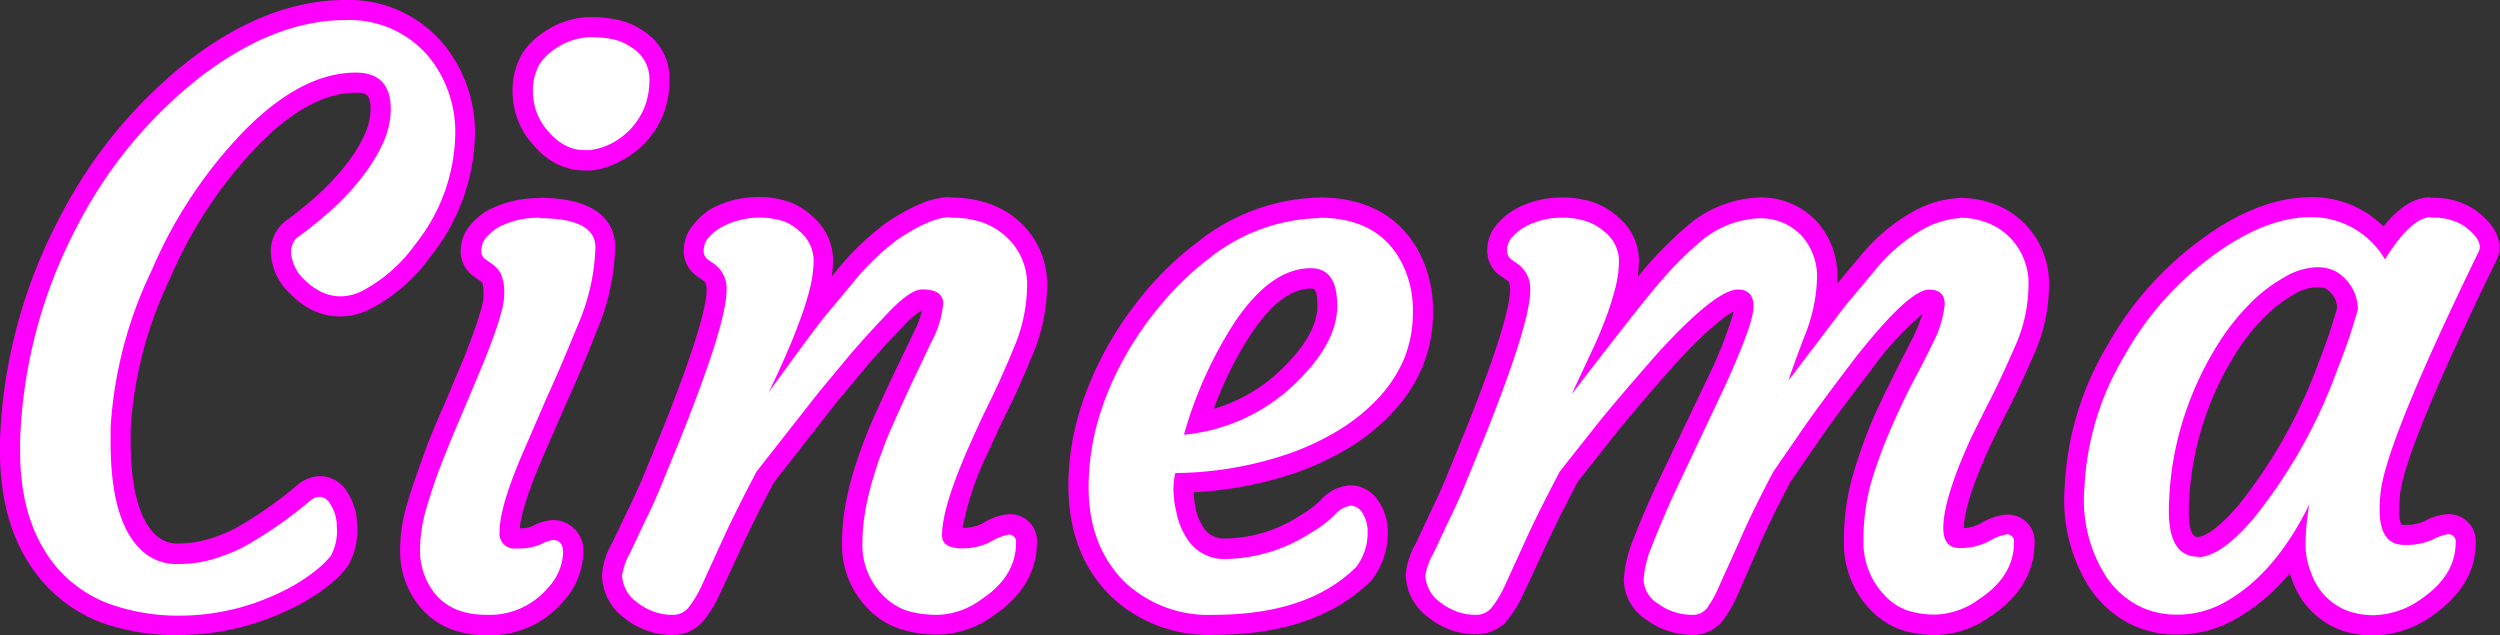 <svg xmlns="http://www.w3.org/2000/svg" viewBox="0 0 248.61 63.18"><rect x="0" y="0" width="248.61" height="63.18" fill="#333333" stroke="none"/><defs><style>.cls-1{fill:#fff;}.cls-2{fill:#f0f;}</style></defs><title>Asset 3</title><g id="Layer_2" data-name="Layer 2"><g id="Layer_1-2" data-name="Layer 1"><path class="cls-1" d="M18.1,62.14A21.46,21.46,0,0,1,10.36,61a14,14,0,0,1-5.09-3.45C2.44,54.41,1,50.17,1,44.89l0-1.13A50.36,50.36,0,0,1,6.86,22,45.9,45.9,0,0,1,19.42,6.8C24.46,3,29.47,1,34.31,1a11.31,11.31,0,0,1,9.12,4,12.88,12.88,0,0,1,2.84,8.43A19.08,19.08,0,0,1,42,24.94a16.19,16.19,0,0,1-5.33,4.74,5.9,5.9,0,0,1-2.79.79,5.26,5.26,0,0,1-2.43-.56,6.79,6.79,0,0,1-1.84-1.32,5,5,0,0,1-1.7-3.35,2.83,2.83,0,0,1,1-2.42C32.94,20,35.67,17,37.07,14a7.22,7.22,0,0,0,.78-3.13c0-1.89-.72-2.66-2.48-2.66-3.33,0-6.87,1.89-10.51,5.63A44.88,44.88,0,0,0,16,27.31a41.07,41.07,0,0,0-4,15.23L12,44c0,5.28,1.07,8.76,3.19,10.32a4.06,4.06,0,0,0,2.48.75,11.13,11.13,0,0,0,3.11-.42,16.66,16.66,0,0,0,3-1.18A40.63,40.63,0,0,0,30.17,49a2.59,2.59,0,0,1,1.61-.64,2.18,2.18,0,0,1,1.85,1.13,4.87,4.87,0,0,1,.85,2.82,5.84,5.84,0,0,1-.79,3.53,11,11,0,0,1-2.2,2,18.85,18.85,0,0,1-3.65,2.08A24,24,0,0,1,18.1,62.14Z"/><path class="cls-2" d="M34.31,2a10.28,10.28,0,0,1,8.35,3.67,11.84,11.84,0,0,1,2.61,7.78,18,18,0,0,1-4,10.88,15.06,15.06,0,0,1-5,4.46,4.83,4.83,0,0,1-2.33.68,4.39,4.39,0,0,1-2-.45,6.1,6.1,0,0,1-1.59-1.13,4.18,4.18,0,0,1-1.4-2.65,1.91,1.91,0,0,1,.61-1.62q6.19-4.47,8.43-9.19a8.31,8.31,0,0,0,.87-3.55q0-3.66-3.48-3.66-5.44,0-11.23,5.93A45.67,45.67,0,0,0,15.08,26.9,41.68,41.68,0,0,0,11,42.51L11,44q0,8.5,3.59,11.15a5.07,5.07,0,0,0,3.08.94,12.4,12.4,0,0,0,3.39-.45,19.29,19.29,0,0,0,3.17-1.25,42.18,42.18,0,0,0,6.58-4.57,1.62,1.62,0,0,1,1-.42,1.26,1.26,0,0,1,1,.68,3.92,3.92,0,0,1,.68,2.27,5.19,5.19,0,0,1-.59,2.93,10.41,10.41,0,0,1-2,1.83,17.92,17.92,0,0,1-3.46,2,22.84,22.84,0,0,1-9.33,2.11A20.31,20.31,0,0,1,10.73,60,12.83,12.83,0,0,1,6,56.83Q2,52.45,2,44.89L2,43.8a49.2,49.2,0,0,1,5.7-21.36A44.82,44.82,0,0,1,20,7.59Q27.35,2,34.31,2m0-2C29.25,0,24,2,18.81,6A47.08,47.08,0,0,0,6,21.51,51.31,51.31,0,0,0,0,43.72l0,1.1v.07c0,5.53,1.52,10,4.53,13.29A14.74,14.74,0,0,0,10,61.88a21.84,21.84,0,0,0,8.11,1.26,24.91,24.91,0,0,0,10.14-2.29,20.09,20.09,0,0,0,3.85-2.19,11.85,11.85,0,0,0,2.4-2.23,6.75,6.75,0,0,0,1-4.13,5.87,5.87,0,0,0-1-3.41,3.15,3.15,0,0,0-2.66-1.54,3.58,3.58,0,0,0-2.22.84,39.87,39.87,0,0,1-6.25,4.37,16.33,16.33,0,0,1-2.81,1.1,10.37,10.37,0,0,1-2.84.38,3,3,0,0,1-1.89-.56C14,52.15,13,48.86,13,44l0-1.41A39.93,39.93,0,0,1,16.9,27.72a43.83,43.83,0,0,1,8.67-13.17C29,11,32.32,9.22,35.37,9.22c1.05,0,1.48.15,1.48,1.66a6.22,6.22,0,0,1-.68,2.69c-1.34,2.83-4,5.66-7.79,8.42a3.82,3.82,0,0,0-1.44,3.25,5.91,5.91,0,0,0,1.95,4l0,0,0,0A7.87,7.87,0,0,0,31,30.81a6.37,6.37,0,0,0,2.87.66,6.86,6.86,0,0,0,3.28-.92,16.91,16.91,0,0,0,5.63-5,20,20,0,0,0,4.45-12.09,13.86,13.86,0,0,0-3.06-9A12.25,12.25,0,0,0,34.31,0Z"/><path class="cls-1" d="M48.33,62.14c-3.34,0-5.66-1.39-6.92-4.14a7.8,7.8,0,0,1-.69-3.43,15.56,15.56,0,0,1,.66-4.23c.42-1.47.95-3,1.58-4.66s1.31-3.25,2-4.9L47,36c1.75-4.25,2.12-6,2.12-6.64a4,4,0,0,0-.2-1.71,2.33,2.33,0,0,0-.53-.58l-.74-.52a2,2,0,0,1-.8-1.75,3,3,0,0,1,.74-1.91,5.93,5.93,0,0,1,1.63-1.29,9.68,9.68,0,0,1,4.45-1c5.42,0,6.55,2.13,6.55,3.91a21.94,21.94,0,0,1-1.85,8.14c-1.18,2.92-2.21,5.3-3,7.1L53.06,45c-1.6,3.68-2.41,6.33-2.41,7.88,0,.55.11.66.67.66a4.74,4.74,0,0,0,2-.31A3.88,3.88,0,0,1,55,52.7c1,0,2,.6,2,2.28a6.49,6.49,0,0,1-1.79,4.17A8.6,8.6,0,0,1,48.33,62.14Zm9.79-46.21A5,5,0,0,1,56,15.45a6.25,6.25,0,0,1-2.13-1.66A6.83,6.83,0,0,1,52,9.33a6.22,6.22,0,0,1,.78-3.43A6.18,6.18,0,0,1,54.63,4a7.4,7.4,0,0,1,4-1.33A11.62,11.62,0,0,1,61.33,3a6,6,0,0,1,2,.9,4.57,4.57,0,0,1,2.28,3.87A8.62,8.62,0,0,1,65,11.1a8,8,0,0,1-1.53,2.37,7.77,7.77,0,0,1-2.16,1.64,7.36,7.36,0,0,1-2.58.79Z"/><path class="cls-2" d="M58.59,3.7a10.6,10.6,0,0,1,2.49.23,5,5,0,0,1,1.65.75,3.63,3.63,0,0,1,1.85,3.05,7.59,7.59,0,0,1-.51,3,7.22,7.22,0,0,1-1.34,2.08,7.29,7.29,0,0,1-1.89,1.44,6.55,6.55,0,0,1-2.23.68l-.49,0a4.07,4.07,0,0,1-1.72-.38,5.42,5.42,0,0,1-1.8-1.4A5.87,5.87,0,0,1,53,9.33a5.44,5.44,0,0,1,.62-2.89,5.34,5.34,0,0,1,1.57-1.57A6.38,6.38,0,0,1,58.59,3.7m-4.93,18q5.55,0,5.55,2.91a21,21,0,0,1-1.77,7.77c-1.19,2.91-2.19,5.26-3,7l-2.26,5.22q-2.51,5.74-2.5,8.28a1.48,1.48,0,0,0,1.67,1.66,5.59,5.59,0,0,0,2.45-.42A3.34,3.34,0,0,1,55,53.7c.66,0,1,.43,1,1.28a5.47,5.47,0,0,1-1.55,3.52,7.59,7.59,0,0,1-6.08,2.64c-2.92,0-4.93-1.18-6-3.55a6.92,6.92,0,0,1-.6-3,14.63,14.63,0,0,1,.62-4c.42-1.45.93-3,1.55-4.58s1.29-3.21,2-4.85l2-4.76q2.19-5.34,2.19-7a4.63,4.63,0,0,0-.36-2.25A3.09,3.09,0,0,0,49,26.3l-.75-.53a1,1,0,0,1-.38-.93,1.92,1.92,0,0,1,.51-1.26,4.69,4.69,0,0,1,1.34-1.06,8.6,8.6,0,0,1,4-.87M58.59,1.7a8.33,8.33,0,0,0-4.5,1.49,7.21,7.21,0,0,0-2.17,2.16,7.28,7.28,0,0,0-.94,4,7.8,7.8,0,0,0,2.11,5.12,7.14,7.14,0,0,0,2.45,1.91,6.07,6.07,0,0,0,2.58.57,5.9,5.9,0,0,0,.72,0A8.24,8.24,0,0,0,61.76,16a9,9,0,0,0,4.15-4.5,9.52,9.52,0,0,0,.67-3.77A5.54,5.54,0,0,0,63.85,3a7.2,7.2,0,0,0-2.27-1,12.59,12.59,0,0,0-3-.29Zm-4.93,18a10.63,10.63,0,0,0-4.88,1.09h-.05a6.81,6.81,0,0,0-1.91,1.53,3.94,3.94,0,0,0-1,2.55,3,3,0,0,0,1.23,2.57l.76.53h0a2.31,2.31,0,0,1,.18.22,5.35,5.35,0,0,1,.1,1.24c0,.3-.15,1.66-2,6.27l-2,4.74c-.73,1.62-1.42,3.29-2,4.91s-1.17,3.25-1.6,4.75a16.26,16.26,0,0,0-.7,4.5,8.92,8.92,0,0,0,.8,3.89c1,2.11,3.12,4.68,7.81,4.68a9.55,9.55,0,0,0,7.6-3.34A7.44,7.44,0,0,0,58,55a3,3,0,0,0-3-3.28,4.78,4.78,0,0,0-2.1.62,3.17,3.17,0,0,1-1.21.2c.09-1.08.59-3.17,2.31-7.13l2.26-5.2c.84-1.8,1.86-4.19,3-7.11a22.94,22.94,0,0,0,1.92-8.52c0-1.83-1-4.91-7.55-4.91Z"/><path class="cls-1" d="M93.41,62.14a11.69,11.69,0,0,1-3.5-.46,7.09,7.09,0,0,1-2.62-1.54,8.12,8.12,0,0,1-2.55-6.33c0-3,1-6.86,2.84-11.35,1.34-3,2.3-5.09,2.86-6.22l1.28-2.66a8.6,8.6,0,0,0,1.07-3.39c0-.12,0-.4-1.08-.4-.12,0-.83.1-2.6,1.94-1.41,1.47-2.65,2.84-3.7,4.06L82.2,39.64l-6.12,7.8c-1.43,2.71-2.56,5-3.37,6.78l-2,4.4a11.7,11.7,0,0,1-1.53,2.52,3,3,0,0,1-2.34,1,6.37,6.37,0,0,1-2.29-.42,6.92,6.92,0,0,1-1.88-1.09,4.43,4.43,0,0,1-1.8-3.42,6.3,6.3,0,0,1,.94-2.68l1.42-3c.46-.92,1-2.07,1.58-3.45l2.11-5.16c3.62-9.06,4.38-12.63,4.38-14a1.93,1.93,0,0,0-.72-1.76l-.74-.52A2,2,0,0,1,69,24.84a2.91,2.91,0,0,1,.75-1.91,5.78,5.78,0,0,1,1.63-1.29,8.52,8.52,0,0,1,3.9-1,8.34,8.34,0,0,1,3,.45,5.58,5.58,0,0,1,1.92,1.24,4.77,4.77,0,0,1,1.7,3.47,13.55,13.55,0,0,1-.39,3.13c-.22.88-.49,1.78-.81,2.68.2-.25.36-.47.51-.65l2.66-3.19a26.24,26.24,0,0,1,4.79-4.7c2.42-1.63,4.34-2.43,5.84-2.43a10.61,10.61,0,0,1,3.6.55,8.1,8.1,0,0,1,2.63,1.61,7.35,7.35,0,0,1,2.4,5.64,17.23,17.23,0,0,1-1.43,6.62c-.91,2.17-1.72,4-2.39,5.33S98,43.08,97.43,44.46c-1.83,4.07-2.75,7-2.75,8.78,0,.1.2.29,1,.29A5.15,5.15,0,0,0,98.15,53a5,5,0,0,1,2.14-.79A1.67,1.67,0,0,1,102.08,54c0,2.59-1.3,4.77-3.88,6.47A8.78,8.78,0,0,1,93.41,62.14Z"/><path class="cls-2" d="M94.51,21.65a9.34,9.34,0,0,1,3.25.49,7,7,0,0,1,2.3,1.4,6.39,6.39,0,0,1,2.08,4.91,16.11,16.11,0,0,1-1.36,6.24c-.9,2.17-1.69,3.92-2.36,5.27s-1.3,2.72-1.91,4.1q-2.83,6.31-2.83,9.18,0,1.29,2,1.29a6.19,6.19,0,0,0,2.89-.68,5.15,5.15,0,0,1,1.68-.68.7.7,0,0,1,.79.79q0,3.36-3.43,5.63a7.72,7.72,0,0,1-4.24,1.55,10.61,10.61,0,0,1-3.19-.41A6.13,6.13,0,0,1,88,59.4a7.11,7.11,0,0,1-2.23-5.59q0-4.38,2.76-11c1.34-3,2.28-5.05,2.84-6.16L92.62,34a9.58,9.58,0,0,0,1.17-3.82c0-.93-.69-1.4-2.08-1.4-.78,0-1.89.75-3.32,2.25s-2.68,2.87-3.74,4.1L81.43,39l-6.19,7.89c-1.46,2.78-2.61,5.08-3.44,6.92l-2,4.38a10.75,10.75,0,0,1-1.38,2.29,2,2,0,0,1-1.59.66,5.29,5.29,0,0,1-1.93-.36,5.93,5.93,0,0,1-1.6-.92,3.47,3.47,0,0,1-1.44-2.65A6.74,6.74,0,0,1,62.65,55l1.44-3.06c.45-.91,1-2.06,1.59-3.48l2.11-5.17q4.45-11.15,4.46-14.4a3,3,0,0,0-1.13-2.57l-.76-.53a1.06,1.06,0,0,1-.38-.93,1.92,1.92,0,0,1,.51-1.26,4.61,4.61,0,0,1,1.35-1.06A8,8,0,0,1,77.92,22a4.63,4.63,0,0,1,1.59,1,3.83,3.83,0,0,1,1.4,2.76,12,12,0,0,1-.36,2.89,30,30,0,0,1-.91,2.95c-.37,1-.75,2-1.15,2.93s-.77,1.78-1.1,2.49l-.76,1.62a2,2,0,0,0-.19.44l0-.06q4.2-5.82,5.52-7.48l2.65-3.17a25.71,25.71,0,0,1,4.57-4.5q3.36-2.27,5.29-2.27m0-2c-1.73,0-3.77.83-6.41,2.61a27,27,0,0,0-5,4.86l-.33.39a14,14,0,0,0,.11-1.7,5.76,5.76,0,0,0-2-4.2,6.8,6.8,0,0,0-2.24-1.44,9.24,9.24,0,0,0-3.4-.52,9.48,9.48,0,0,0-4.33,1.09h-.05A6.67,6.67,0,0,0,69,22.29a3.9,3.9,0,0,0-1,2.55,3,3,0,0,0,1.24,2.57l.75.53c.06,0,.28.2.28.93,0,1.07-.56,4.26-4.31,13.65l-2.12,5.17C63.25,49,62.74,50.15,62.3,51v0l-1.43,3a7.48,7.48,0,0,0-1,3.1A5.38,5.38,0,0,0,62,61.39a7.87,7.87,0,0,0,2.17,1.26,7.28,7.28,0,0,0,2.65.49,4,4,0,0,0,3.08-1.33,12.38,12.38,0,0,0,1.68-2.74l2.06-4.42c.8-1.77,1.91-4,3.31-6.66L83,40.25l3.19-3.83c1-1.19,2.26-2.54,3.65-4a7.85,7.85,0,0,1,1.87-1.59,11.25,11.25,0,0,1-.88,2.3l-1.29,2.69C89,36.93,88,39,86.67,42c-2,4.71-2.93,8.55-2.93,11.77a9.06,9.06,0,0,0,2.9,7.08,8,8,0,0,0,3,1.74,12.37,12.37,0,0,0,3.81.51,9.64,9.64,0,0,0,5.35-1.89c3.57-2.35,4.32-5.26,4.32-7.29a2.67,2.67,0,0,0-2.79-2.79,5.82,5.82,0,0,0-2.61.91,4.15,4.15,0,0,1-2,.45,29.79,29.79,0,0,1,2.61-7.65c.6-1.38,1.23-2.73,1.87-4s1.5-3.2,2.42-5.39a18.27,18.27,0,0,0,1.51-7,8.35,8.35,0,0,0-2.72-6.38,8.75,8.75,0,0,0-3-1.8,11.14,11.14,0,0,0-3.95-.62Z"/><path class="cls-1" d="M120.74,62.14a13.16,13.16,0,0,1-9.63-3.61c-2.71-2.72-4-6.43-3.84-11a25.33,25.33,0,0,1,1.14-6.56,31.43,31.43,0,0,1,2.61-6,36,36,0,0,1,3.83-5.48,31.05,31.05,0,0,1,4.79-4.55,19.21,19.21,0,0,1,11.53-4.25c4.73,0,7.94,2,9.54,6a11.73,11.73,0,0,1,.79,4.68,12.86,12.86,0,0,1-1,5,14.09,14.09,0,0,1-2.7,4.1,19.44,19.44,0,0,1-4,3.25,27.14,27.14,0,0,1-5,2.39,36.59,36.59,0,0,1-11,2c0,.18,0,.39,0,.64a9.34,9.34,0,0,0,.21,2.13,6,6,0,0,0,.77,2,3.34,3.34,0,0,0,3.08,1.8,15.21,15.21,0,0,0,8-2.42A11.84,11.84,0,0,0,132,50.48a3.38,3.38,0,0,1,2.31-1.22,2.38,2.38,0,0,1,2,1.28A4.37,4.37,0,0,1,137,52.9,6.54,6.54,0,0,1,135.7,57l0,0,0,.05C132.26,60.44,127.25,62.14,120.74,62.14Zm9.59-34.46c-2.28,0-4.56,1.68-6.8,5A38.83,38.83,0,0,0,119.14,42,17.39,17.39,0,0,0,128,37.51c2.62-2.5,4-4.89,4-7.09C131.94,27.68,130.86,27.68,130.33,27.68Z"/><path class="cls-2" d="M131.17,21.65c4.3,0,7.18,1.78,8.61,5.33a10.5,10.5,0,0,1,.72,4.29,12,12,0,0,1-.94,4.57A13.48,13.48,0,0,1,137,39.66a18.66,18.66,0,0,1-3.81,3.08,26.13,26.13,0,0,1-4.82,2.3,35.7,35.7,0,0,1-11.49,2,6.84,6.84,0,0,0-.19,1.59A10.26,10.26,0,0,0,117,51a6.89,6.89,0,0,0,.9,2.32,4.34,4.34,0,0,0,3.93,2.27A16.05,16.05,0,0,0,130.33,53a11.53,11.53,0,0,0,2.4-1.8,2.58,2.58,0,0,1,1.61-.92,1.44,1.44,0,0,1,1.19.81A3.36,3.36,0,0,1,136,52.9a5.56,5.56,0,0,1-1.13,3.48q-4.77,4.75-14.17,4.76a12.15,12.15,0,0,1-8.92-3.32Q108,54,108.27,47.54a24.59,24.59,0,0,1,1.09-6.29,29.9,29.9,0,0,1,2.53-5.82,33.39,33.39,0,0,1,3.73-5.33,29,29,0,0,1,4.62-4.41,18.19,18.19,0,0,1,10.93-4M117.71,43.23a18.36,18.36,0,0,0,11-5q4.28-4.08,4.27-7.82c0-2.5-.87-3.74-2.61-3.74q-4,0-7.63,5.44a40.87,40.87,0,0,0-5,11.11m13.46-23.58a20.18,20.18,0,0,0-12.12,4.44,31.42,31.42,0,0,0-5,4.71,36.14,36.14,0,0,0-3.94,5.64,33,33,0,0,0-2.7,6.21,26.25,26.25,0,0,0-1.18,6.8c-.17,4.91,1.22,8.87,4.13,11.78a14.11,14.11,0,0,0,10.34,3.91c6.79,0,12-1.8,15.58-5.35l.09-.09.08-.1A7.52,7.52,0,0,0,138,52.9a5.36,5.36,0,0,0-.81-2.89,3.35,3.35,0,0,0-2.89-1.75,4.31,4.31,0,0,0-3,1.51,10.08,10.08,0,0,1-2,1.49,14,14,0,0,1-7.53,2.29,2.34,2.34,0,0,1-2.21-1.3,4.81,4.81,0,0,1-.66-1.69,8.24,8.24,0,0,1-.19-1.61,37.28,37.28,0,0,0,10.34-2,27.76,27.76,0,0,0,5.2-2.49A20,20,0,0,0,138.5,41a15.15,15.15,0,0,0,2.89-4.38,13.89,13.89,0,0,0,1.11-5.34,12.65,12.65,0,0,0-.87-5.09c-1.21-3-4-6.56-10.46-6.56Zm-10.49,21a36.59,36.59,0,0,1,3.69-7.41c2-3,4-4.54,6-4.54.22,0,.61,0,.61,1.74,0,1.91-1.23,4.06-3.65,6.37a16.15,16.15,0,0,1-6.61,3.84Z"/><path class="cls-1" d="M192.63,62.14a9.58,9.58,0,0,1-3.44-.52A7,7,0,0,1,186.71,60a8.63,8.63,0,0,1-2.39-6.18,22,22,0,0,1,.87-6.33,48,48,0,0,1,2-5.46c.76-1.74,1.54-3.37,2.32-4.83s1.34-2.58,1.74-3.42a9.77,9.77,0,0,0,1.11-3.46c0-.37,0-.48-.55-.48-.26,0-1.79.31-6.54,6.38-2.64,3.46-4.5,6-5.52,7.5l-2.58,3.74c-1.43,2.73-2.55,5-3.3,6.79L172,58.6a11.92,11.92,0,0,1-1.38,2.5,2.77,2.77,0,0,1-2.26,1,6.82,6.82,0,0,1-2.15-.35,6.67,6.67,0,0,1-1.82-.95,3.94,3.94,0,0,1-1.86-3.12,11,11,0,0,1,.87-3.72c.55-1.43,1.24-3.06,2.05-4.84L170.7,38c2.38-5.23,2.74-6.94,2.74-7.48,0-.69-.19-.69-.55-.69-.53,0-2.29.59-7.28,6-2.86,3.26-5,5.75-6.26,7.39L156,47.44c-1.42,2.71-2.56,5-3.36,6.78l-2,4.4a11.27,11.27,0,0,1-1.54,2.52,3,3,0,0,1-2.33,1,6.37,6.37,0,0,1-2.29-.42,7,7,0,0,1-1.89-1.09,4.45,4.45,0,0,1-1.79-3.42,6.34,6.34,0,0,1,.93-2.67l1.43-3c.46-.92,1-2.07,1.57-3.45l2.11-5.16c3.63-9.06,4.39-12.63,4.39-14a1.93,1.93,0,0,0-.73-1.76l-.74-.52a2,2,0,0,1-.8-1.75,2.91,2.91,0,0,1,.75-1.91,5.73,5.73,0,0,1,1.62-1.29,9.08,9.08,0,0,1,7-.54,6.51,6.51,0,0,1,2,1.2A4.78,4.78,0,0,1,162,25.81a12.65,12.65,0,0,1-.41,3.14,28.36,28.36,0,0,1-1,3.05h0c1.7-2.18,2.81-3.56,3.34-4.17a35.45,35.45,0,0,1,4.68-4.75,10.62,10.62,0,0,1,6.26-2.44,6.57,6.57,0,0,1,5,2,7.09,7.09,0,0,1,1.87,5.08A15.31,15.31,0,0,1,181,32l1.65-2.18,3.13-3.74a17.55,17.55,0,0,1,5.26-4.38,9.5,9.5,0,0,1,3.88-1.08,8.38,8.38,0,0,1,3,.56,7,7,0,0,1,2.57,1.62,7.48,7.48,0,0,1,2.22,5.62,16,16,0,0,1-1.45,6.45c-.9,2.08-1.71,3.81-2.4,5.14s-1.31,2.6-2,4c-1.77,3.84-2.66,6.7-2.66,8.49,0,1,.32,1,.66,1a5.15,5.15,0,0,0,2.43-.57,5,5,0,0,1,2.14-.79,1.7,1.7,0,0,1,1.8,1.79c0,2.59-1.31,4.77-3.89,6.47A8.77,8.77,0,0,1,192.63,62.14Z"/><path class="cls-2" d="M194.94,21.65a7.39,7.39,0,0,1,2.64.49,6.19,6.19,0,0,1,2.21,1.4,6.48,6.48,0,0,1,1.93,4.91,15,15,0,0,1-1.36,6.05Q199,37.61,198,39.58c-.68,1.32-1.34,2.65-2,4-1.83,4-2.75,7-2.75,8.92,0,1.36.55,2,1.66,2a6.19,6.19,0,0,0,2.89-.68,5.15,5.15,0,0,1,1.68-.68.7.7,0,0,1,.8.79q0,3.36-3.44,5.63a7.72,7.72,0,0,1-4.22,1.55,8.75,8.75,0,0,1-3.08-.45,5.76,5.76,0,0,1-2.11-1.44,7.58,7.58,0,0,1-2.12-5.48,21,21,0,0,1,.83-6,47.32,47.32,0,0,1,2-5.35c.75-1.73,1.51-3.31,2.28-4.76s1.36-2.6,1.76-3.46a10.75,10.75,0,0,0,1.21-3.89c0-1-.52-1.48-1.55-1.48q-2,0-7.33,6.77-4,5.25-5.56,7.56l-2.6,3.77c-1.46,2.78-2.59,5.08-3.37,6.92L171,58.19a11.16,11.16,0,0,1-1.25,2.29,1.79,1.79,0,0,1-1.48.66,5.66,5.66,0,0,1-1.83-.3,5.52,5.52,0,0,1-1.53-.79,3,3,0,0,1-1.47-2.33,10.19,10.19,0,0,1,.81-3.36c.54-1.42,1.22-3,2-4.78l5.29-11.19c1.89-4.16,2.84-6.79,2.84-7.91s-.52-1.69-1.55-1.69c-1.46,0-4.14,2.12-8,6.35q-4.35,4.95-6.32,7.45l-3.4,4.3c-1.46,2.78-2.61,5.08-3.44,6.92l-2,4.38a10.75,10.75,0,0,1-1.38,2.29,2,2,0,0,1-1.58.66,5.29,5.29,0,0,1-1.93-.36,6,6,0,0,1-1.61-.92,3.48,3.48,0,0,1-1.43-2.65,6.51,6.51,0,0,1,.83-2.23L144,51.92c.46-.91,1-2.06,1.59-3.48l2.12-5.17q4.46-11.15,4.46-14.4A3,3,0,0,0,151,26.3l-.75-.53a1.06,1.06,0,0,1-.38-.93,1.92,1.92,0,0,1,.51-1.26,4.69,4.69,0,0,1,1.34-1.06,7.48,7.48,0,0,1,3.42-.87,7.75,7.75,0,0,1,2.7.38,5.24,5.24,0,0,1,1.7,1A3.78,3.78,0,0,1,161,25.81a11.53,11.53,0,0,1-.38,2.89,27.86,27.86,0,0,1-.94,2.95c-.38,1-.78,2-1.21,2.89-1,2.16-1.63,3.49-1.87,4s-.28.59-.25.59l0,0q6.92-9,8.31-10.58a35.84,35.84,0,0,1,4.54-4.61,9.57,9.57,0,0,1,5.65-2.23,5.63,5.63,0,0,1,4.25,1.66,6.09,6.09,0,0,1,1.59,4.39,16.42,16.42,0,0,1-1.21,5.59q-1.22,3.21-1.63,4.5l5.56-7.33,3.1-3.71a16.77,16.77,0,0,1,4.91-4.12,8.78,8.78,0,0,1,3.46-1M176.7,39.34a.2.2,0,0,0-.07.11,0,0,0,0,0,0,0l0-.07m18.24-19.69a10.43,10.43,0,0,0-4.3,1.17,18.38,18.38,0,0,0-5.57,4.6l0,0,0,0-2.29,2.74c0-.17,0-.34,0-.51a8.05,8.05,0,0,0-2.14-5.77,7.58,7.58,0,0,0-5.7-2.28,11.54,11.54,0,0,0-6.85,2.63,37.65,37.65,0,0,0-4.85,4.9l-.31.37a12.83,12.83,0,0,0,.12-1.74,5.69,5.69,0,0,0-2.08-4.23,7.53,7.53,0,0,0-2.34-1.42,9.67,9.67,0,0,0-3.42-.51,9.51,9.51,0,0,0-4.33,1.09h0a6.81,6.81,0,0,0-1.91,1.53,3.94,3.94,0,0,0-1,2.55,3,3,0,0,0,1.24,2.57l.75.53c.06,0,.28.2.28.93,0,1.07-.56,4.27-4.32,13.65l-2.11,5.17c-.57,1.33-1.09,2.46-1.52,3.34l0,0v0l-1.43,3.06a7.35,7.35,0,0,0-1,3.08,5.38,5.38,0,0,0,2.15,4.18,7.72,7.72,0,0,0,2.17,1.26,7.24,7.24,0,0,0,2.65.49,4,4,0,0,0,3.08-1.33,12.14,12.14,0,0,0,1.68-2.74l2.06-4.42c.8-1.77,1.91-4,3.31-6.66l3.28-4.16c1.28-1.63,3.38-4.11,6.25-7.37,3.38-3.69,5.15-5,6-5.43a40.64,40.64,0,0,1-2.56,6.53L164.5,48.72c-.83,1.82-1.52,3.47-2.08,4.93a12,12,0,0,0-.94,4.07,4.85,4.85,0,0,0,2.28,3.93,7.16,7.16,0,0,0,2.08,1.08,7.66,7.66,0,0,0,2.47.41,3.81,3.81,0,0,0,3-1.41A12.7,12.7,0,0,0,172.86,59l1.93-4.38c.75-1.77,1.84-4,3.25-6.69l2.54-3.68c1-1.52,2.87-4,5.5-7.48a31.31,31.31,0,0,1,5.09-5.54,18.05,18.05,0,0,1-.83,2.1c-.38.8-1,1.94-1.7,3.35s-1.58,3.14-2.35,4.9a48.08,48.08,0,0,0-2,5.57,22.93,22.93,0,0,0-.92,6.62A9.53,9.53,0,0,0,186,60.64a7.8,7.8,0,0,0,2.83,1.91,10.42,10.42,0,0,0,3.8.59A9.64,9.64,0,0,0,198,61.25c3.57-2.35,4.33-5.26,4.33-7.29a2.67,2.67,0,0,0-2.8-2.79,5.82,5.82,0,0,0-2.61.91,4.15,4.15,0,0,1-1.62.44v0c0-1.13.44-3.45,2.57-8.09.63-1.32,1.28-2.64,1.93-3.9s1.51-3.1,2.43-5.2a16.92,16.92,0,0,0,1.53-6.85,8.44,8.44,0,0,0-2.54-6.35,8.07,8.07,0,0,0-2.89-1.83,9.54,9.54,0,0,0-3.35-.62Z"/><path class="cls-1" d="M236,62.18a9,9,0,0,1-2.82-.47,7.12,7.12,0,0,1-4.24-4.31,9,9,0,0,1-.64-2.84A19.2,19.2,0,0,1,221.38,61a10.64,10.64,0,0,1-4.88,1.17,9.29,9.29,0,0,1-4.56-1.09,10,10,0,0,1-3.25-3,15.27,15.27,0,0,1-2.41-9.54,28.93,28.93,0,0,1,4.1-13.64,31.81,31.81,0,0,1,9-10.18c3.65-2.7,7.16-4.08,10.41-4.08a9.21,9.21,0,0,1,7.32,3.46c1.65-2.35,3.15-3.46,4.66-3.46a6.43,6.43,0,0,1,3.84,1c2.3,1.68,2.23,3.06,1.76,3.93-6.21,12.74-9.46,20.75-9.63,23.77a12.88,12.88,0,0,0-.07,1.38c0,2.48,1,2.48,1.46,2.48a5.72,5.72,0,0,0,2.38-.43,4.65,4.65,0,0,1,1.92-.63A1.7,1.7,0,0,1,245.2,54c0,2.51-1.29,4.67-3.84,6.42A9.45,9.45,0,0,1,236,62.18Zm-5.7-34.62a5.82,5.82,0,0,0-2.65.86,14.21,14.21,0,0,0-3.25,2.51,22.22,22.22,0,0,0-3,3.85,31.07,31.07,0,0,0-2.47,4.89,30.41,30.41,0,0,0-2.24,11.19c0,3.54,1.39,3.54,1.91,3.54.81,0,2.29-.6,4.73-3.43a51.2,51.2,0,0,0,8.25-14.68,53.19,53.19,0,0,0,1.89-5.63,3.4,3.4,0,0,0-1.66-2.82A2.87,2.87,0,0,0,230.27,27.56Z"/><path class="cls-2" d="M241.74,21.65a5.58,5.58,0,0,1,3.25.79c1.39,1,1.88,1.89,1.47,2.65Q237,44.52,236.71,49.28a13,13,0,0,0-.07,1.43q0,3.48,2.46,3.48a6.58,6.58,0,0,0,2.81-.53,4.69,4.69,0,0,1,1.49-.53.72.72,0,0,1,.8.83q0,3.26-3.41,5.59A8.41,8.41,0,0,1,236,61.18a7.91,7.91,0,0,1-2.51-.42A6.13,6.13,0,0,1,229.84,57a7.47,7.47,0,0,1-.57-2.68,23.74,23.74,0,0,1,.38-4.16q-3.53,7.18-8.73,9.9a9.57,9.57,0,0,1-4.42,1.06,8.22,8.22,0,0,1-4.07-1,8.83,8.83,0,0,1-2.92-2.67,14.12,14.12,0,0,1-2.23-8.91,28,28,0,0,1,4-13.19,30.93,30.93,0,0,1,8.7-9.87q5.25-3.88,9.82-3.89a8.5,8.5,0,0,1,7.37,4.2c1.74-2.8,3.27-4.2,4.61-4.2M218.57,55.4q2.24,0,5.48-3.78a51.51,51.51,0,0,0,8.43-15,54.27,54.27,0,0,0,2-5.89A4.43,4.43,0,0,0,232.29,27a3.9,3.9,0,0,0-2-.42,6.76,6.76,0,0,0-3.14,1,15.21,15.21,0,0,0-3.47,2.68,23.06,23.06,0,0,0-3.14,4,31.81,31.81,0,0,0-2.55,5,31.14,31.14,0,0,0-2.31,11.56q0,4.55,2.91,4.54m23.17-35.75c-1.61,0-3.15.93-4.74,2.91a10,10,0,0,0-7.24-2.91c-3.47,0-7.18,1.44-11,4.29a32.9,32.9,0,0,0-9.23,10.48,29.92,29.92,0,0,0-4.23,14.11,16.2,16.2,0,0,0,2.58,10.12,10.88,10.88,0,0,0,3.6,3.27,10.14,10.14,0,0,0,5,1.22,11.68,11.68,0,0,0,5.32-1.27A19.11,19.11,0,0,0,227.7,57c.08.25.17.5.27.76a8.12,8.12,0,0,0,4.83,4.91,9.9,9.9,0,0,0,3.17.53,10.39,10.39,0,0,0,5.95-2c2.84-2,4.28-4.38,4.28-7.24a2.69,2.69,0,0,0-2.8-2.83,5.64,5.64,0,0,0-2.35.72,4.55,4.55,0,0,1-2,.34.52.52,0,0,1-.23,0,2.91,2.91,0,0,1-.23-1.45,11.53,11.53,0,0,1,.06-1.21v-.11c.11-2,1.86-7.66,9.54-23.4.52-1,.91-3-2.08-5.16a7.3,7.3,0,0,0-4.43-1.18ZM218.57,53.4c-.24,0-.91,0-.91-2.54a30.27,30.27,0,0,1,4.56-15.54,20.38,20.38,0,0,1,2.86-3.68,13.35,13.35,0,0,1,3-2.34,4.83,4.83,0,0,1,2.18-.74,2.5,2.5,0,0,1,1,.13,2.34,2.34,0,0,1,1.16,1.89,53.25,53.25,0,0,1-1.8,5.34,50.23,50.23,0,0,1-8.08,14.4c-2.53,2.93-3.75,3.08-4,3.08Z"/></g></g></svg>